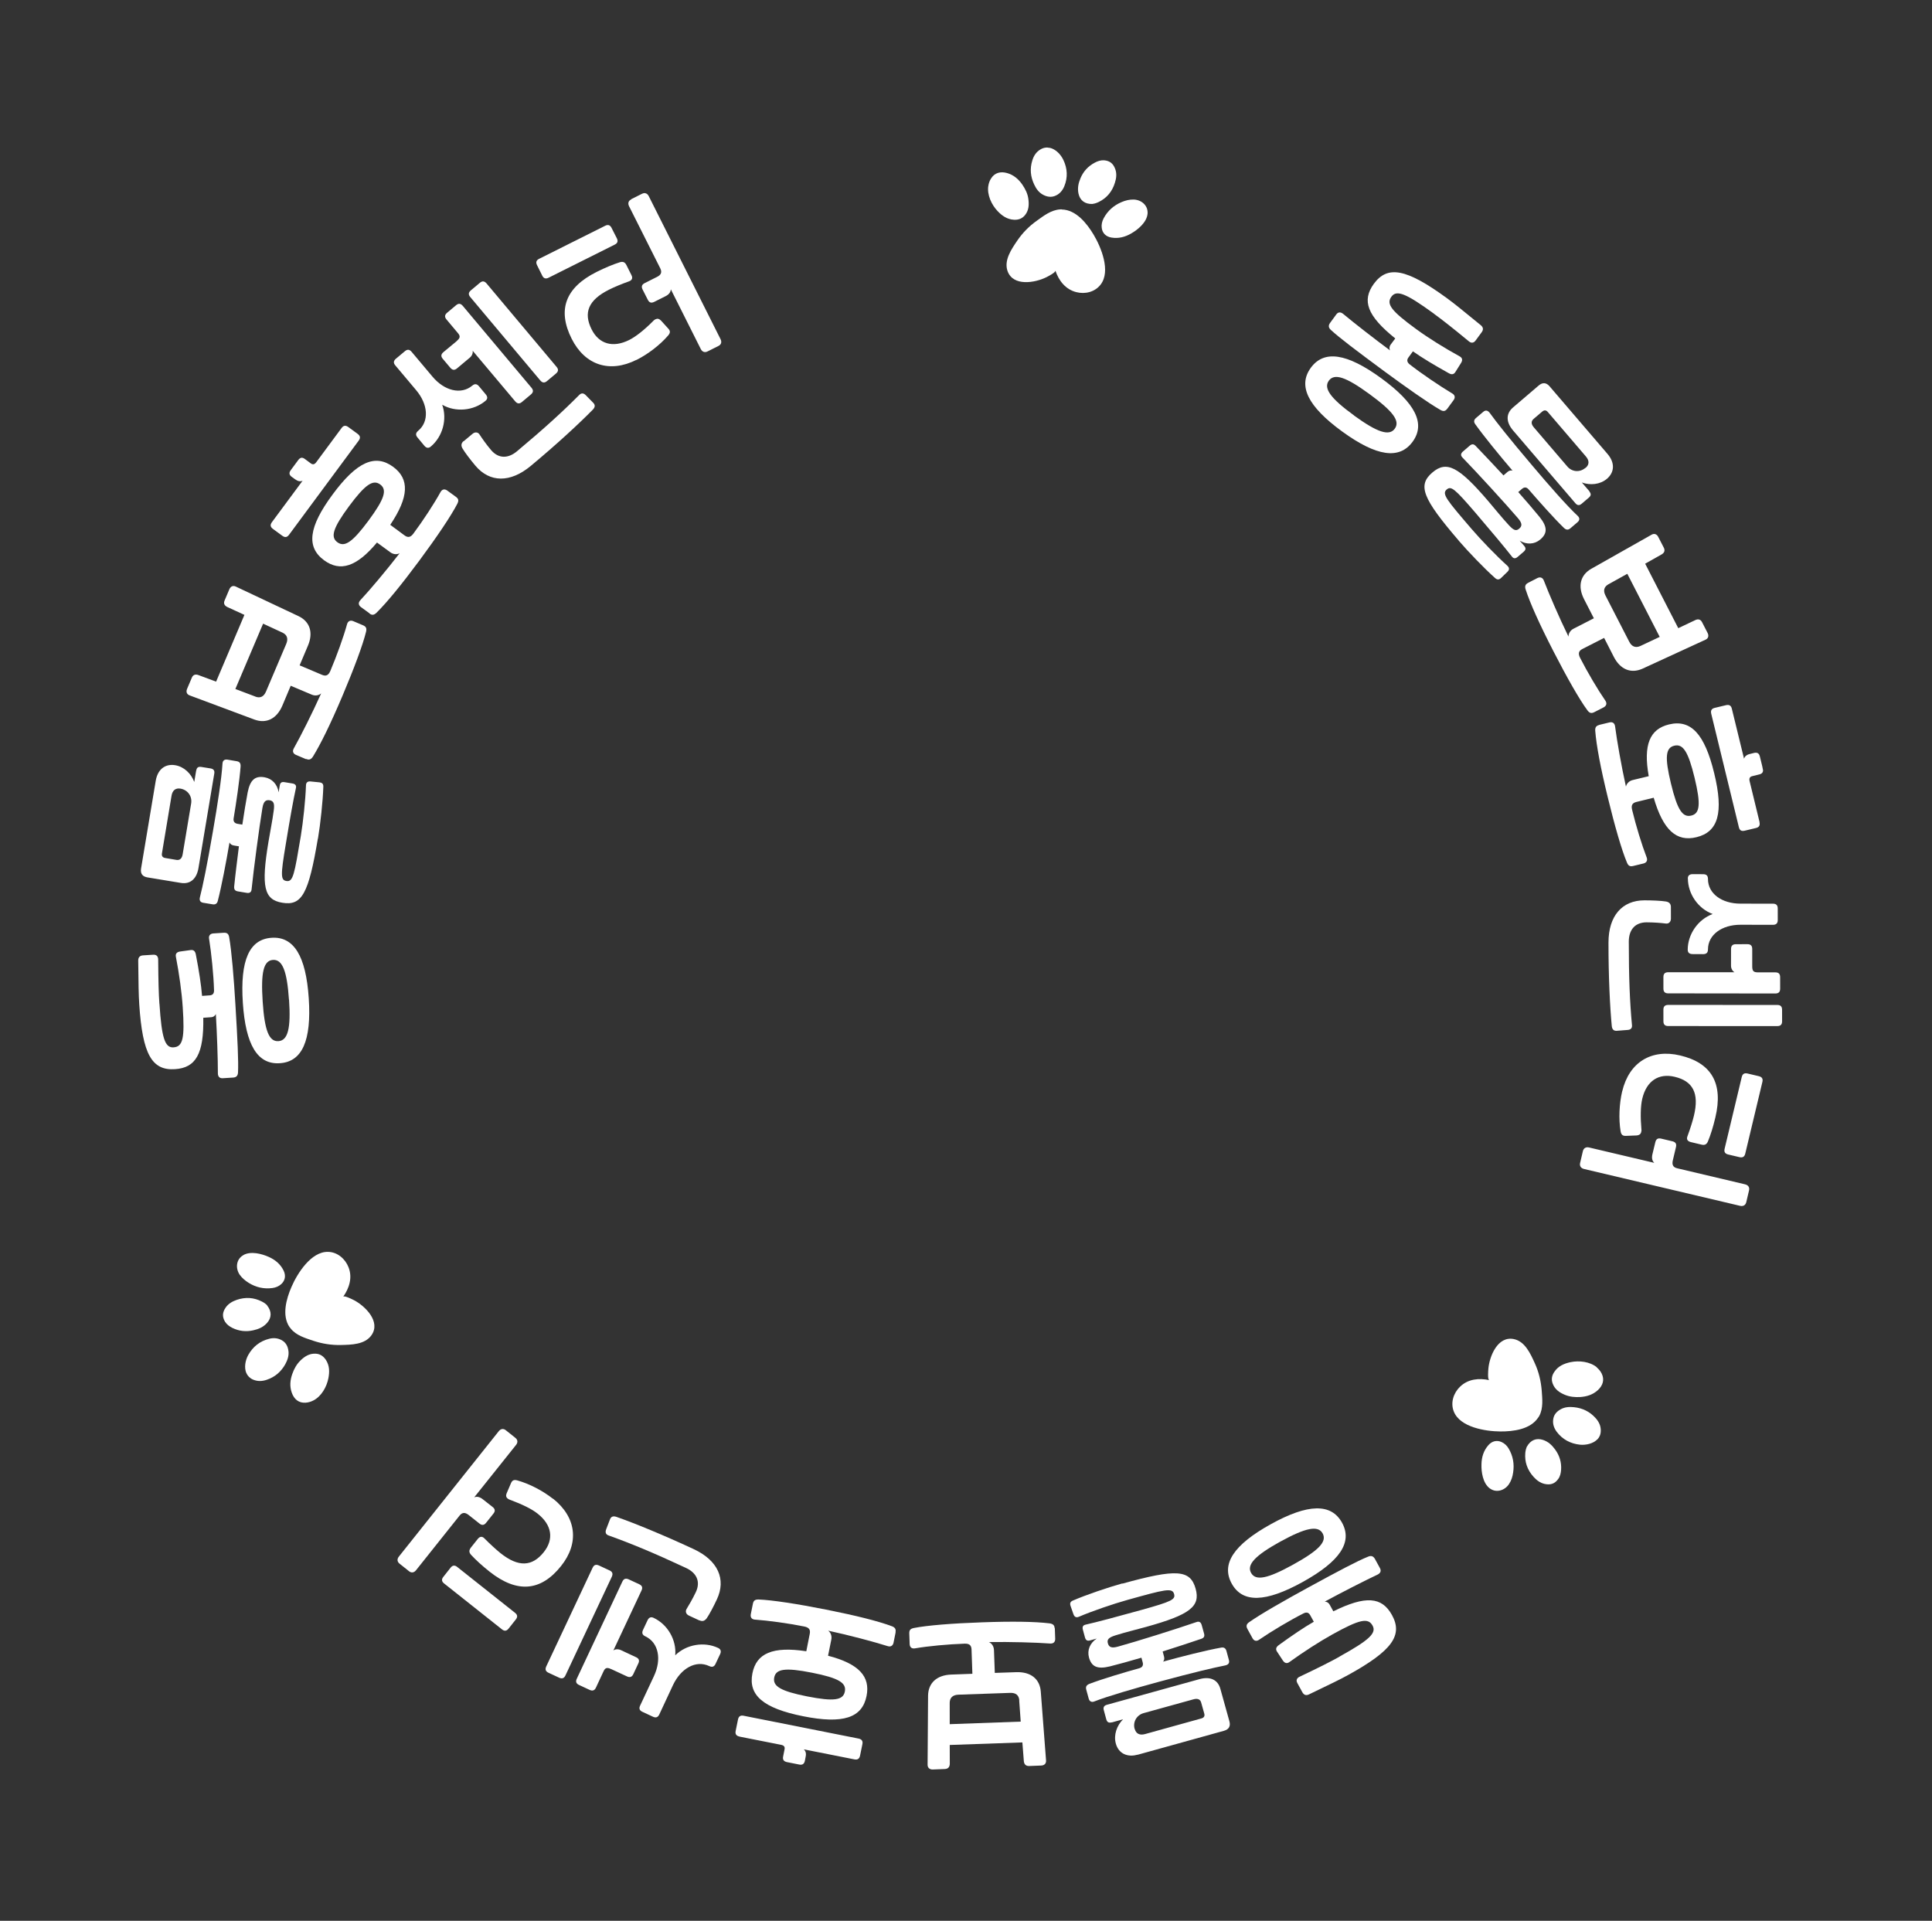 <svg width="175" height="174" viewBox="0 0 175 174" fill="none" xmlns="http://www.w3.org/2000/svg">
<rect x="0" y="0" width="175" height="174" fill="#333333" stroke="none"/>
<g clip-path="url(#clip0_148_191)">
<path d="M129.877 28.409C127.366 26.584 126.505 26.233 126.039 26.869C125.54 27.541 126.021 28.165 128.291 29.822C129.415 30.642 130.848 31.529 132.215 32.282C132.46 32.42 132.509 32.617 132.336 32.889L131.827 33.701C131.684 33.927 131.492 33.956 131.235 33.81C129.855 33.04 128.81 32.411 127.981 31.827L127.577 32.382C127.414 32.602 127.444 32.803 127.67 32.994C128.739 33.836 130.431 34.977 131.531 35.635C131.788 35.78 131.843 36.006 131.664 36.249L131.105 37.012C130.926 37.255 130.746 37.291 130.478 37.138C129.383 36.509 127.356 35.08 125.396 33.637C122.832 31.743 121.328 30.604 120.553 29.891C120.334 29.689 120.306 29.497 120.475 29.256L121.034 28.493C121.203 28.252 121.43 28.246 121.665 28.436C122.686 29.287 124.502 30.699 125.906 31.739C125.834 31.576 125.836 31.389 125.977 31.203L126.382 30.658C123.837 28.612 123.333 27.233 124.442 25.709C125.684 24.01 127.391 24.339 131.026 26.985C131.802 27.55 132.431 28.075 134.132 29.461C134.358 29.653 134.379 29.856 134.218 30.085L133.658 30.848C133.495 31.069 133.276 31.112 133.05 30.921C131.463 29.611 130.643 28.976 129.902 28.434L129.877 28.409ZM125.105 34.258C128.219 36.525 129.147 38.391 127.95 40.021C126.754 41.652 124.687 41.355 121.573 39.088C118.459 36.821 117.54 34.944 118.736 33.313C119.932 31.683 121.991 31.991 125.105 34.258ZM122.636 37.632C124.754 39.172 125.834 39.528 126.338 38.835C126.842 38.142 126.192 37.266 124.05 35.702C121.907 34.138 120.869 33.794 120.365 34.486C119.861 35.179 120.528 36.091 122.646 37.63L122.636 37.632Z" fill="white"/>
<path d="M143.96 44.519C144.141 44.73 144.126 44.9 143.914 45.081L143.264 45.635C143.061 45.804 142.882 45.8 142.701 45.59L137.062 39.005C136.404 38.239 136.389 37.472 137.056 36.905L139.361 34.934C139.715 34.626 140.054 34.637 140.363 34.999L145.602 41.113C146.284 41.903 146.259 42.767 145.56 43.37C144.934 43.9 144.04 43.98 143.284 43.708L143.979 44.515L143.96 44.519ZM143.622 42.387C143.968 42.091 143.974 41.725 143.64 41.338L140.207 37.329C140.051 37.144 139.88 37.129 139.694 37.284L138.908 37.954C138.672 38.16 138.686 38.423 138.931 38.709L141.964 42.255C142.392 42.761 143.105 42.816 143.611 42.379L143.622 42.387ZM132.137 48.978C128.835 45.131 128.383 43.958 129.752 42.796C131.028 41.712 132.115 42.254 134.799 45.387C135.408 46.103 136.041 46.894 136.658 47.559C137.09 48.035 137.327 48.136 137.605 47.893C137.902 47.646 137.879 47.384 137.48 46.922C136.332 45.583 133.813 42.832 132.467 41.444C132.281 41.254 132.313 41.07 132.525 40.89L133.124 40.375C133.327 40.206 133.485 40.204 133.673 40.403C134.445 41.196 135.304 42.129 136.184 43.067L136.538 42.76C136.68 42.633 136.85 42.589 137.007 42.636C135.873 41.315 134.405 39.517 133.636 38.438C133.476 38.233 133.495 38.032 133.698 37.863L134.349 37.309C134.56 37.128 134.756 37.168 134.929 37.39C135.571 38.277 136.71 39.717 138.768 42.145C140.338 44.011 141.975 45.864 142.899 46.724C143.104 46.91 143.108 47.127 142.887 47.309L142.254 47.85C142.043 48.03 141.872 48.015 141.666 47.829C140.746 46.938 139.353 45.363 138.465 44.337C138.272 44.109 138.064 44.111 137.853 44.292L137.524 44.575C138.252 45.396 138.925 46.188 139.448 46.823C140.183 47.732 140.172 48.316 139.521 48.87C138.989 49.322 138.284 49.355 137.654 48.978L138.067 49.458C138.236 49.661 138.207 49.814 138.013 49.981L137.473 50.445C137.262 50.625 137.091 50.61 136.943 50.413C136.278 49.559 135.173 48.242 133.635 46.438C131.74 44.233 131.438 44.008 131.041 44.344C130.577 44.742 131.029 45.273 133.325 47.951C134.163 48.927 135.561 50.374 136.538 51.253C136.732 51.432 136.73 51.62 136.547 51.794L135.984 52.341C135.786 52.538 135.617 52.533 135.425 52.364C134.463 51.511 133.001 49.989 132.139 48.987L132.137 48.978Z" fill="white"/>
<path d="M138.401 52.805L139.252 52.368C139.513 52.237 139.737 52.32 139.842 52.595C140.296 53.777 141.223 55.939 142.075 57.672C142.067 57.388 142.236 57.097 142.543 56.947L144.372 56.009L143.481 54.274C142.895 53.128 143.135 52.103 144.128 51.53L149.591 48.443C149.829 48.297 150.072 48.377 150.203 48.636L150.705 49.611C150.834 49.861 150.768 50.072 150.511 50.222L149.018 51.064L152.017 56.905L153.561 56.172C153.833 56.048 154.044 56.114 154.173 56.365L154.675 57.34C154.806 57.599 154.736 57.84 154.481 57.951L148.786 60.571C147.734 61.047 146.765 60.65 146.179 59.504L145.301 57.786L143.327 58.793C142.987 58.969 142.936 59.207 143.12 59.584C143.802 60.917 144.728 62.478 145.41 63.466C145.579 63.718 145.515 63.938 145.256 64.079L144.404 64.516C144.144 64.647 143.976 64.602 143.786 64.344C143.07 63.382 141.924 61.362 140.707 58.992C139.444 56.532 138.605 54.668 138.195 53.408C138.094 53.103 138.169 52.93 138.41 52.803L138.401 52.805ZM145.702 52.921C145.293 53.151 145.194 53.496 145.422 53.944L147.575 58.13C147.803 58.577 148.147 58.716 148.583 58.52L150.336 57.695L147.402 51.979L145.711 52.919L145.702 52.921Z" fill="white"/>
<path d="M159.373 74.48C159.441 74.772 159.337 74.941 159.053 75.008L158.034 75.251C157.741 75.32 157.574 75.225 157.506 74.933L155.002 64.652C154.934 64.36 155.038 64.191 155.322 64.124L156.341 63.881C156.634 63.812 156.803 63.917 156.869 64.199L157.975 68.733C158.032 68.524 158.209 68.37 158.502 68.302L158.878 68.207C159.171 68.138 159.34 68.242 159.407 68.525L159.676 69.625C159.745 69.917 159.64 70.086 159.357 70.153L158.716 70.311C158.499 70.364 158.419 70.508 158.48 70.762L159.384 74.488L159.373 74.48ZM144.843 65.67L145.777 65.444C146.069 65.375 146.254 65.506 146.294 65.804C146.455 67.054 146.859 69.37 147.277 71.259C147.34 70.98 147.568 70.737 147.899 70.661L149.342 70.313C148.832 67.466 149.437 66.043 151.182 65.624C153.144 65.152 154.405 66.459 155.271 70.044C156.146 73.627 155.635 75.367 153.663 75.841C151.862 76.28 150.649 75.211 149.792 72.265L148.218 72.649C147.842 72.745 147.737 72.963 147.838 73.367C148.189 74.826 148.723 76.553 149.154 77.671C149.259 77.946 149.143 78.156 148.859 78.223L147.926 78.449C147.633 78.518 147.487 78.429 147.369 78.137C146.901 77.037 146.257 74.808 145.63 72.221C144.973 69.531 144.601 67.524 144.497 66.213C144.472 65.892 144.581 65.742 144.854 65.677L144.843 65.67ZM151.354 70.976C151.933 73.375 152.408 74.07 153.192 73.883C153.975 73.697 154.076 72.868 153.495 70.458C152.915 68.059 152.44 67.365 151.657 67.551C150.874 67.738 150.774 68.576 151.354 70.976Z" fill="white"/>
<path d="M152.88 79.59C152.884 79.312 153.038 79.193 153.314 79.187L154.274 79.192C154.571 79.192 154.708 79.332 154.708 79.628C154.705 80.951 155.966 81.862 157.656 81.859L160.594 81.863C160.89 81.863 161.027 82.003 161.027 82.299L161.029 83.344C161.029 83.64 160.888 83.777 160.591 83.777L157.663 83.772C155.971 83.765 154.71 84.678 154.708 86.001C154.708 86.297 154.567 86.433 154.27 86.434L153.31 86.429C153.033 86.425 152.871 86.309 152.873 86.023C152.881 84.63 153.8 83.292 155.135 82.798C153.811 82.313 152.89 80.969 152.888 79.578L152.88 79.59ZM158.717 87.556C158.719 87.96 158.841 88.074 159.189 88.083L160.811 88.084C161.107 88.084 161.244 88.224 161.244 88.52L161.246 89.565C161.246 89.861 161.105 89.998 160.808 89.998L151.106 89.987C150.809 89.987 150.672 89.847 150.672 89.551L150.671 88.506C150.671 88.21 150.812 88.073 151.108 88.073L157.111 88.075C156.921 87.965 156.793 87.724 156.795 87.487L156.797 85.967C156.798 85.671 156.938 85.534 157.235 85.534L158.283 85.532C158.579 85.531 158.716 85.672 158.716 85.968L158.717 87.556ZM151.105 92.947C150.808 92.947 150.672 92.807 150.672 92.511L150.67 91.466C150.67 91.169 150.811 91.033 151.107 91.033L160.987 91.037C161.283 91.037 161.42 91.178 161.42 91.474L161.422 92.519C161.422 92.815 161.281 92.951 160.984 92.952L151.105 92.947ZM151.349 82.165L151.351 83.21C151.351 83.506 151.162 83.702 150.877 83.66C150.461 83.606 149.828 83.555 149.145 83.553C148.098 83.556 147.54 84.23 147.536 85.296C147.535 88.552 147.63 90.802 147.823 92.854C147.859 93.133 147.713 93.291 147.399 93.304L146.435 93.379C146.171 93.392 146.034 93.252 145.996 92.964C145.829 91.241 145.693 88.437 145.696 85.388C145.696 82.971 146.927 81.561 148.954 81.559C149.686 81.561 150.454 81.594 150.893 81.664C151.19 81.714 151.349 81.869 151.349 82.165Z" fill="white"/>
<path d="M158.295 97.248L159.312 97.489C159.603 97.559 159.706 97.726 159.635 98.016L158.086 104.502C158.015 104.792 157.848 104.894 157.557 104.824L156.54 104.584C156.249 104.514 156.147 104.347 156.217 104.057L157.766 97.571C157.837 97.281 158.004 97.178 158.295 97.248ZM158.427 107.837L158.176 108.903C158.111 109.172 157.9 109.303 157.609 109.233L143.483 105.896C143.192 105.826 143.061 105.616 143.126 105.346L143.377 104.28C143.442 104.01 143.653 103.879 143.944 103.949L149.849 105.342C149.657 105.173 149.594 104.909 149.674 104.568L149.939 103.469C150.009 103.179 150.177 103.076 150.468 103.146L151.485 103.387C151.776 103.457 151.878 103.623 151.808 103.914L151.524 105.115C151.427 105.519 151.553 105.75 151.925 105.834L158.07 107.287C158.361 107.357 158.492 107.567 158.427 107.837ZM146.94 98.861C147.568 96.22 149.587 94.996 152.182 95.611C155.036 96.283 156.112 98.149 155.375 101.236C155.172 102.096 154.949 102.811 154.702 103.403C154.58 103.684 154.397 103.76 154.116 103.688L153.15 103.458C152.848 103.38 152.743 103.204 152.848 102.936C153.105 102.243 153.322 101.549 153.44 101.052C153.923 99.021 153.34 97.935 151.69 97.545C150.247 97.203 149.142 97.907 148.755 99.533C148.601 100.196 148.58 101.176 148.68 102.32C148.699 102.415 148.673 102.48 148.658 102.552C148.616 102.738 148.486 102.833 148.264 102.858L147.283 102.896C146.969 102.91 146.846 102.786 146.792 102.471C146.608 101.354 146.671 99.99 146.938 98.852L146.94 98.861Z" fill="white"/>
<path d="M121.301 150.083C124.016 148.582 124.709 147.94 124.325 147.258C123.922 146.529 123.154 146.693 120.697 148.053C119.478 148.731 118.069 149.645 116.798 150.56C116.574 150.723 116.367 150.676 116.196 150.414L115.669 149.612C115.527 149.394 115.588 149.204 115.829 149.028C117.107 148.101 118.126 147.413 119.005 146.912L118.678 146.317C118.541 146.078 118.351 146.017 118.081 146.15C116.868 146.758 115.111 147.81 114.059 148.534C113.818 148.71 113.589 148.657 113.449 148.399L112.996 147.572C112.856 147.315 112.888 147.13 113.149 146.95C114.179 146.221 116.336 144.99 118.475 143.822C121.274 142.295 122.946 141.408 123.925 141.014C124.199 140.9 124.389 140.961 124.539 141.217L124.991 142.044C125.132 142.302 125.045 142.507 124.784 142.638C123.582 143.204 121.529 144.256 119.994 145.086C120.173 145.09 120.338 145.175 120.446 145.371L120.773 145.966C123.707 144.52 125.168 144.652 126.08 146.295C127.102 148.142 126.087 149.539 122.143 151.719C121.306 152.183 120.555 152.53 118.572 153.49C118.302 153.623 118.108 153.543 117.971 153.304L117.519 152.477C117.382 152.239 117.446 152.018 117.709 151.897C119.569 151.011 120.493 150.54 121.303 150.092L121.301 150.083ZM118.006 143.304C114.632 145.173 112.546 145.226 111.57 143.458C110.593 141.691 111.736 139.943 115.109 138.074C118.483 136.205 120.582 136.169 121.559 137.937C122.535 139.704 121.379 141.435 118.006 143.304ZM115.978 139.646C113.69 140.913 112.907 141.741 113.323 142.486C113.739 143.231 114.813 143.016 117.137 141.732C119.461 140.448 120.212 139.656 119.805 138.909C119.389 138.164 118.277 138.387 115.987 139.644L115.978 139.646Z" fill="white"/>
<path d="M101.671 143.457C106.562 142.103 107.815 142.188 108.299 143.916C108.749 145.523 107.793 146.276 103.811 147.379C102.902 147.63 101.921 147.866 101.056 148.138C100.442 148.33 100.25 148.507 100.35 148.862C100.453 149.226 100.69 149.326 101.28 149.159C102.976 148.691 106.539 147.573 108.38 146.938C108.629 146.849 108.779 146.957 108.852 147.219L109.062 147.975C109.133 148.228 109.062 148.37 108.804 148.461C107.758 148.819 106.55 149.208 105.314 149.604L105.434 150.053C105.482 150.241 105.465 150.402 105.35 150.524C107.027 150.06 109.286 149.489 110.595 149.257C110.851 149.206 111.019 149.3 111.089 149.553L111.313 150.376C111.387 150.647 111.269 150.799 110.995 150.864C109.912 151.081 108.126 151.497 105.05 152.33C102.696 152.969 100.313 153.663 99.14 154.125C98.885 154.235 98.687 154.137 98.615 153.875L98.395 153.071C98.321 152.8 98.41 152.653 98.665 152.543C99.859 152.087 101.884 151.484 103.196 151.123C103.477 151.047 103.578 150.859 103.504 150.588L103.39 150.167C102.335 150.477 101.323 150.758 100.532 150.956C99.391 151.234 98.876 150.982 98.642 150.16C98.458 149.487 98.725 148.842 99.345 148.432L98.736 148.603C98.483 148.673 98.346 148.582 98.276 148.33L98.088 147.637C98.014 147.366 98.103 147.22 98.341 147.172C99.4 146.931 101.062 146.49 103.348 145.854C106.158 145.075 106.487 144.89 106.348 144.395C106.181 143.807 105.516 143.99 102.097 144.941C100.851 145.289 98.954 145.935 97.733 146.456C97.487 146.564 97.322 146.479 97.233 146.23L96.976 145.492C96.883 145.225 96.954 145.083 97.201 144.984C98.383 144.471 100.384 143.794 101.658 143.44L101.671 143.457ZM100.696 156.023C100.425 156.097 100.278 156.008 100.206 155.747L99.982 154.923C99.912 154.671 99.997 154.506 100.26 154.434L108.636 152.115C109.609 151.842 110.314 152.154 110.542 152.996L111.354 155.912C111.483 156.359 111.325 156.657 110.876 156.787L103.101 158.945C102.089 159.227 101.319 158.838 101.072 157.951C100.856 157.165 101.16 156.315 101.729 155.747L100.708 156.031L100.696 156.023ZM102.784 156.621C102.902 157.061 103.24 157.221 103.727 157.084L108.823 155.669C109.057 155.602 109.146 155.456 109.08 155.223L108.802 154.233C108.723 153.933 108.475 153.834 108.101 153.939L103.594 155.187C102.957 155.363 102.598 155.988 102.774 156.623L102.784 156.621Z" fill="white"/>
<path d="M95.546 147.487L95.58 148.447C95.589 148.741 95.424 148.902 95.124 148.884C93.859 148.791 91.501 148.721 89.57 148.753C89.84 148.866 90.022 149.135 90.034 149.488L90.109 151.545L92.064 151.479C93.351 151.438 94.182 152.081 94.273 153.227L94.75 159.464C94.777 159.745 94.606 159.927 94.311 159.937L93.212 159.98C92.936 159.985 92.769 159.841 92.739 159.542L92.606 157.842L86.027 158.074L86.032 159.779C86.023 160.077 85.876 160.235 85.593 160.252L84.494 160.295C84.199 160.304 84.017 160.134 84.021 159.857L84.064 153.604C84.082 152.456 84.859 151.748 86.145 151.697L88.078 151.626L88.001 149.412C87.984 149.031 87.786 148.883 87.374 148.896C85.872 148.95 84.065 149.115 82.881 149.322C82.584 149.372 82.405 149.22 82.396 148.926L82.362 147.966C82.353 147.672 82.465 147.541 82.778 147.478C83.957 147.242 86.273 147.055 88.945 146.964C91.713 146.863 93.757 146.898 95.075 147.058C95.39 147.104 95.516 147.236 95.531 147.51L95.546 147.487ZM92.329 154.04C92.295 153.573 92.021 153.342 91.519 153.354L86.806 153.518C86.296 153.541 86.03 153.792 86.024 154.257L86.026 156.19L92.456 155.958L92.318 154.032L92.329 154.04Z" fill="white"/>
<path d="M81.126 147.867L80.938 148.802C80.877 149.091 80.673 149.21 80.397 149.117C79.194 148.737 76.916 148.128 75.015 147.719C75.247 147.89 75.369 148.201 75.298 148.54L75.005 149.99C77.811 150.72 78.843 151.875 78.493 153.632C78.099 155.615 76.376 156.197 72.751 155.472C69.125 154.748 67.76 153.562 68.154 151.579C68.514 149.77 69.995 149.119 73.035 149.585L73.35 147.993C73.422 147.614 73.266 147.428 72.853 147.343C71.38 147.046 69.581 146.804 68.387 146.718C68.087 146.699 67.95 146.509 68.009 146.212L68.198 145.276C68.258 144.988 68.397 144.891 68.715 144.896C69.92 144.941 72.215 145.291 74.831 145.812C77.55 146.353 79.539 146.853 80.778 147.315C81.077 147.423 81.17 147.592 81.115 147.859L81.126 147.867ZM66.978 157.309C66.689 157.248 66.576 157.083 66.638 156.795L66.847 155.767C66.908 155.478 67.073 155.366 67.362 155.427L77.773 157.495C78.062 157.556 78.175 157.721 78.114 158.009L77.904 159.038C77.843 159.326 77.678 159.438 77.389 159.378L72.807 158.47C72.974 158.614 73.039 158.838 72.978 159.126L72.906 159.506C72.845 159.794 72.679 159.906 72.39 159.846L71.278 159.625C70.989 159.564 70.877 159.399 70.938 159.111L71.065 158.464C71.109 158.238 71.016 158.118 70.757 158.062L66.989 157.317L66.978 157.309ZM73.543 151.526C71.113 151.045 70.28 151.183 70.129 151.962C69.979 152.742 70.683 153.193 73.112 153.674C75.542 154.154 76.375 154.017 76.525 153.237C76.683 152.446 75.972 152.006 73.543 151.526Z" fill="white"/>
<path d="M63.36 146.798L62.411 146.357C62.14 146.234 62.048 145.976 62.199 145.738C62.423 145.378 62.739 144.831 63.032 144.22C63.475 143.273 63.099 142.48 62.129 142.033C59.173 140.652 57.093 139.796 55.145 139.101C54.88 139.016 54.793 138.826 54.911 138.526L55.255 137.629C55.354 137.382 55.538 137.316 55.824 137.406C57.461 137.976 60.067 139.043 62.837 140.333C65.029 141.354 65.795 143.055 64.935 144.885C64.623 145.549 64.265 146.232 64.02 146.587C63.841 146.83 63.64 146.91 63.368 146.787L63.36 146.798ZM65.044 149.282C65.295 149.4 65.344 149.597 65.227 149.848L64.817 150.719C64.694 150.99 64.509 151.057 64.236 150.924C63.036 150.365 61.684 151.119 60.961 152.645L59.723 155.3C59.599 155.571 59.415 155.638 59.143 155.515L58.194 155.073C57.922 154.95 57.856 154.766 57.989 154.493L59.229 151.847C59.95 150.312 59.658 148.802 58.456 148.234C58.184 148.111 58.118 147.927 58.242 147.655L58.651 146.784C58.769 146.534 58.947 146.439 59.198 146.556C60.462 147.142 61.287 148.545 61.163 149.951C62.171 148.96 63.778 148.688 65.044 149.282ZM55.341 151.196C54.98 151.021 54.815 151.084 54.67 151.399L53.985 152.868C53.861 153.139 53.677 153.206 53.405 153.083L52.456 152.641C52.185 152.518 52.118 152.334 52.251 152.061L56.368 143.285C56.492 143.014 56.676 142.948 56.948 143.071L57.897 143.512C58.168 143.635 58.235 143.819 58.102 144.093L55.558 149.514C55.73 149.382 56.005 149.376 56.233 149.478L57.608 150.12C57.88 150.243 57.946 150.427 57.813 150.701L57.37 151.648C57.246 151.919 57.062 151.986 56.79 151.862L55.351 151.194L55.341 151.196ZM53.674 142.029C53.798 141.758 53.982 141.691 54.254 141.815L55.203 142.256C55.474 142.379 55.541 142.563 55.417 142.835L51.223 151.764C51.099 152.035 50.915 152.102 50.643 151.978L49.694 151.537C49.422 151.414 49.356 151.23 49.479 150.959L53.674 142.029Z" fill="white"/>
<path d="M50.095 135.761C52.224 137.456 52.484 139.791 50.814 141.872C48.989 144.161 46.84 144.344 44.35 142.377C43.656 141.825 43.099 141.315 42.669 140.849C42.466 140.623 42.475 140.424 42.656 140.19L43.272 139.416C43.47 139.169 43.675 139.158 43.873 139.355C44.394 139.882 44.938 140.375 45.327 140.691C46.962 141.992 48.204 141.921 49.256 140.605C50.18 139.444 50.011 138.156 48.696 137.117C48.165 136.69 47.279 136.266 46.19 135.862C46.095 135.832 46.047 135.792 45.99 135.754C45.838 135.637 45.806 135.476 45.893 135.271L46.278 134.375C46.398 134.085 46.563 134.022 46.867 134.109C47.957 134.414 49.171 135.048 50.088 135.773L50.095 135.761ZM37.054 142.338L36.195 141.652C35.973 141.479 35.944 141.238 36.134 141.003L45.174 129.654C45.355 129.42 45.606 129.39 45.819 129.564L46.678 130.25C46.9 130.423 46.929 130.664 46.739 130.899L42.952 135.643C43.188 135.536 43.458 135.601 43.728 135.813L44.619 136.512C44.853 136.692 44.874 136.895 44.691 137.119L44.035 137.941C43.855 138.175 43.651 138.196 43.427 138.014L42.452 137.242C42.123 136.983 41.868 136.994 41.623 137.3L37.687 142.241C37.507 142.474 37.256 142.505 37.043 142.33L37.054 142.338ZM46.72 146.706L46.073 147.526C45.892 147.76 45.689 147.781 45.465 147.599L40.233 143.448C39.999 143.268 39.978 143.065 40.161 142.841L40.808 142.021C40.988 141.787 41.192 141.766 41.416 141.948L46.648 146.099C46.881 146.279 46.902 146.482 46.72 146.706Z" fill="white"/>
<path d="M21.997 90.839C21.741 86.994 22.576 85.09 24.596 84.952C26.615 84.814 27.713 86.597 27.967 90.433C28.223 94.278 27.369 96.186 25.348 96.314C23.328 96.452 22.251 94.675 21.995 90.829L21.997 90.839ZM26.174 90.565C25.998 87.956 25.58 86.906 24.73 86.957C23.871 87.011 23.619 88.078 23.792 90.716C23.964 93.355 24.367 94.379 25.224 94.316C26.082 94.253 26.356 93.153 26.182 90.553L26.174 90.565ZM14.445 90.95C14.649 94.046 14.936 94.936 15.725 94.877C16.564 94.817 16.739 94.062 16.553 91.258C16.462 89.866 16.229 88.206 15.933 86.677C15.877 86.402 16.012 86.237 16.321 86.195L17.273 86.063C17.534 86.031 17.678 86.16 17.737 86.454C18.037 88.001 18.221 89.218 18.303 90.217L18.985 90.169C19.269 90.152 19.396 89.998 19.387 89.704C19.351 88.34 19.144 86.32 18.941 85.058C18.882 84.764 19.032 84.576 19.325 84.557L20.262 84.498C20.555 84.479 20.706 84.587 20.759 84.902C20.977 86.14 21.184 88.605 21.326 91.043C21.519 94.23 21.608 96.106 21.56 97.151C21.541 97.451 21.412 97.595 21.119 97.615L20.181 97.674C19.889 97.693 19.736 97.526 19.736 97.23C19.737 95.898 19.654 93.607 19.552 91.861C19.475 92.025 19.321 92.144 19.095 92.15L18.413 92.198C18.473 95.461 17.738 96.733 15.854 96.853C13.747 96.999 12.909 95.48 12.614 90.991C12.551 90.037 12.546 89.219 12.52 87.015C12.52 86.719 12.668 86.571 12.94 86.546L13.877 86.487C14.161 86.469 14.318 86.615 14.328 86.909C14.344 88.968 14.373 89.998 14.437 90.912L14.445 90.95Z" fill="white"/>
<path d="M28.79 75.975C27.952 80.976 27.342 82.075 25.572 81.778C23.916 81.508 23.64 80.33 24.318 76.258C24.469 75.331 24.676 74.342 24.792 73.441C24.882 72.801 24.794 72.562 24.435 72.496C24.057 72.434 23.865 72.611 23.767 73.212C23.482 74.946 22.987 78.646 22.788 80.57C22.762 80.832 22.604 80.932 22.326 80.879L21.549 80.749C21.292 80.702 21.189 80.584 21.212 80.303C21.319 79.207 21.483 77.951 21.641 76.666L21.181 76.591C20.987 76.561 20.848 76.46 20.789 76.314C20.5 78.029 20.066 80.306 19.731 81.597C19.674 81.855 19.508 81.967 19.252 81.919L18.413 81.781C18.137 81.738 18.042 81.56 18.107 81.29C18.377 80.22 18.75 78.429 19.289 75.292C19.708 72.89 20.08 70.448 20.152 69.181C20.166 68.902 20.327 68.771 20.603 68.814L21.432 68.954C21.707 68.998 21.804 69.136 21.793 69.425C21.701 70.696 21.387 72.781 21.163 74.128C21.113 74.424 21.254 74.583 21.52 74.629L21.95 74.701C22.108 73.613 22.287 72.581 22.433 71.782C22.66 70.642 23.108 70.266 23.958 70.412C24.645 70.531 25.124 71.046 25.239 71.773L25.342 71.151C25.38 70.896 25.521 70.809 25.778 70.856L26.483 70.972C26.759 71.015 26.858 71.163 26.804 71.391C26.57 72.444 26.268 74.142 25.885 76.478C25.401 79.346 25.428 79.726 25.949 79.809C26.551 79.905 26.662 79.222 27.248 75.731C27.458 74.456 27.671 72.46 27.715 71.149C27.721 70.882 27.866 70.764 28.128 70.79L28.915 70.869C29.198 70.901 29.301 71.019 29.286 71.288C29.245 72.569 29.023 74.665 28.8 75.973L28.79 75.975ZM17.775 69.805C17.819 69.53 17.958 69.433 18.234 69.476L19.082 69.612C19.338 69.66 19.454 69.794 19.41 70.069L17.979 78.623C17.813 79.623 17.231 80.124 16.372 79.98L13.375 79.485C12.905 79.412 12.704 79.146 12.778 78.677L14.105 70.737C14.275 69.707 14.948 69.167 15.868 69.319C16.676 69.453 17.317 70.084 17.596 70.837L17.771 69.786L17.775 69.805ZM16.353 71.441C15.902 71.364 15.613 71.599 15.535 72.098L14.669 77.303C14.629 77.547 14.726 77.686 14.971 77.726L15.984 77.897C16.29 77.945 16.482 77.768 16.545 77.391L17.314 72.787C17.421 72.135 17.009 71.556 16.353 71.441Z" fill="white"/>
<path d="M27.702 68.763L26.817 68.388C26.547 68.274 26.463 68.054 26.617 67.787C27.237 66.686 28.299 64.579 29.092 62.812C28.873 63.004 28.548 63.059 28.234 62.925L26.333 62.122L25.576 63.921C25.072 65.107 24.129 65.582 23.051 65.186L17.184 62.997C16.918 62.902 16.832 62.673 16.946 62.403L17.376 61.39C17.483 61.132 17.694 61.05 17.971 61.152L19.574 61.749L22.14 55.701L20.583 54.986C20.319 54.852 20.23 54.653 20.346 54.393L20.776 53.379C20.89 53.11 21.118 53.015 21.371 53.142L27.038 55.815C28.076 56.308 28.395 57.309 27.891 58.495L27.14 60.273L29.182 61.137C29.537 61.283 29.752 61.171 29.921 60.782C30.505 59.402 31.122 57.691 31.436 56.543C31.518 56.26 31.734 56.157 32.004 56.271L32.89 56.646C33.16 56.76 33.233 56.923 33.156 57.234C32.875 58.395 32.064 60.57 31.024 63.027C29.943 65.582 29.043 67.409 28.349 68.535C28.176 68.806 27.999 68.861 27.74 68.755L27.702 68.763ZM23.118 63.101C23.557 63.27 23.884 63.125 24.088 62.66L25.929 58.326C26.123 57.863 26.013 57.51 25.587 57.309L23.832 56.496L21.319 62.415L23.127 63.099L23.118 63.101Z" fill="white"/>
<path d="M33.474 55.563L32.699 54.999C32.456 54.82 32.438 54.587 32.642 54.369C33.505 53.446 35.023 51.643 36.2 50.115C35.951 50.253 35.62 50.231 35.341 50.02L34.147 49.145C32.289 51.371 30.806 51.816 29.357 50.755C27.734 49.561 27.936 47.754 30.131 44.79C32.324 41.815 33.989 41.097 35.613 42.291C37.097 43.385 37.055 45.001 35.349 47.543L36.65 48.506C36.961 48.729 37.197 48.672 37.446 48.336C38.342 47.131 39.333 45.611 39.906 44.569C40.052 44.312 40.28 44.267 40.523 44.445L41.299 45.01C41.542 45.188 41.565 45.351 41.424 45.636C40.877 46.702 39.581 48.629 37.993 50.772C36.342 52.996 35.047 54.578 34.106 55.506C33.874 55.73 33.689 55.747 33.467 55.575L33.474 55.563ZM33.383 47.157C34.853 45.166 35.078 44.361 34.439 43.887C33.791 43.415 33.091 43.871 31.619 45.853C30.149 47.844 29.915 48.651 30.563 49.123C31.211 49.594 31.911 49.139 33.383 47.157ZM30.934 38.779C31.113 38.536 31.305 38.507 31.549 38.685L32.395 39.305C32.638 39.483 32.666 39.675 32.488 39.918L26.184 48.441C26.006 48.683 25.814 48.712 25.57 48.534L24.724 47.914C24.481 47.736 24.453 47.544 24.631 47.301L27.41 43.549C27.21 43.638 26.986 43.604 26.743 43.426L26.431 43.202C26.188 43.024 26.159 42.832 26.338 42.589L27.015 41.675C27.194 41.432 27.386 41.403 27.62 41.583L28.154 41.979C28.338 42.11 28.491 42.08 28.646 41.871L30.927 38.79L30.934 38.779Z" fill="white"/>
<path d="M41.992 39.977L42.797 39.303C43.025 39.109 43.297 39.133 43.443 39.37C43.671 39.719 44.032 40.239 44.473 40.762C45.148 41.564 46.027 41.556 46.839 40.871C49.337 38.782 51 37.256 52.456 35.79C52.652 35.583 52.861 35.591 53.074 35.814L53.745 36.499C53.922 36.69 53.911 36.88 53.707 37.098C52.492 38.338 50.432 40.25 48.084 42.2C46.22 43.757 44.355 43.726 43.056 42.18C42.589 41.623 42.12 41.007 41.895 40.627C41.745 40.371 41.77 40.149 41.989 39.958L41.992 39.977ZM50.411 33.23C50.605 33.458 50.584 33.649 50.356 33.843L49.551 34.517C49.323 34.711 49.131 34.69 48.937 34.462L42.6 26.912C42.406 26.685 42.427 26.493 42.655 26.299L43.46 25.625C43.688 25.431 43.88 25.452 44.074 25.68L50.411 33.23ZM41.386 30.874C41.69 30.616 41.706 30.445 41.485 30.184L40.445 28.942C40.252 28.714 40.273 28.523 40.501 28.329L41.305 27.655C41.533 27.461 41.725 27.482 41.919 27.709L48.141 35.125C48.334 35.353 48.313 35.544 48.085 35.738L47.281 36.412C47.053 36.606 46.861 36.585 46.667 36.357L42.812 31.773C42.856 31.991 42.747 32.239 42.561 32.395L41.401 33.367C41.172 33.561 40.98 33.54 40.787 33.312L40.112 32.511C39.918 32.283 39.939 32.091 40.167 31.898L41.388 30.884L41.386 30.874ZM39.022 40.453C38.811 40.633 38.615 40.593 38.433 40.374L37.821 39.638C37.627 39.41 37.648 39.219 37.876 39.025C38.894 38.18 38.782 36.634 37.693 35.343L35.811 33.105C35.617 32.878 35.638 32.686 35.866 32.492L36.671 31.818C36.899 31.625 37.091 31.645 37.285 31.873L39.166 34.11C40.246 35.404 41.756 35.782 42.773 34.937C43.001 34.743 43.193 34.764 43.387 34.992L43.999 35.727C44.18 35.938 44.182 36.145 43.969 36.316C42.902 37.21 41.272 37.368 40.054 36.665C40.527 37.991 40.089 39.559 39.022 40.453Z" fill="white"/>
<path d="M57.17 18.047L58.15 17.555C58.401 17.426 58.635 17.507 58.768 17.776L65.265 30.721C65.398 30.99 65.326 31.221 65.073 31.341L64.094 31.833C63.843 31.962 63.609 31.881 63.478 31.621L60.762 26.206C60.754 26.464 60.591 26.684 60.275 26.837L59.26 27.346C58.99 27.479 58.809 27.416 58.678 27.156L58.205 26.225C58.074 25.965 58.134 25.776 58.404 25.642L59.509 25.086C59.888 24.902 59.977 24.657 59.81 24.315L56.982 18.686C56.849 18.417 56.921 18.186 57.174 18.066L57.17 18.047ZM57.642 32.602C55.206 33.82 52.98 33.072 51.781 30.688C50.466 28.07 51.208 26.048 54.049 24.63C54.849 24.233 55.543 23.946 56.148 23.756C56.437 23.669 56.612 23.752 56.745 24.021L57.19 24.909C57.334 25.186 57.254 25.38 56.988 25.482C56.296 25.729 55.611 26.014 55.163 26.242C53.293 27.179 52.831 28.327 53.587 29.833C54.249 31.16 55.502 31.541 56.994 30.798C57.605 30.488 58.373 29.881 59.187 29.057C59.252 28.985 59.314 28.953 59.377 28.92C59.548 28.837 59.704 28.874 59.864 29.03L60.523 29.756C60.736 29.98 60.723 30.16 60.514 30.399C59.776 31.257 58.686 32.087 57.644 32.611L57.642 32.602ZM49.111 24.958L48.647 24.025C48.514 23.756 48.577 23.575 48.837 23.444L54.814 20.452C55.075 20.321 55.265 20.382 55.398 20.651L55.871 21.582C56.004 21.852 55.941 22.032 55.671 22.165L49.694 25.157C49.434 25.288 49.244 25.227 49.113 24.968L49.111 24.958Z" fill="white"/>
<path d="M144.629 123.868C144.808 124.02 144.962 124.196 145.076 124.42C145.357 124.985 145.186 125.512 144.735 125.928C144.284 126.344 143.735 126.513 143.13 126.555C142.66 126.58 142.187 126.537 141.756 126.357C141.271 126.158 140.837 125.87 140.642 125.337C140.493 124.943 140.57 124.582 140.809 124.248C141.153 123.745 141.673 123.523 142.251 123.397C143.028 123.231 144.009 123.341 144.648 123.864L144.629 123.868Z" fill="white"/>
<path d="M144.688 130.386C144.312 130.777 143.659 130.927 143.104 130.871C142.245 130.776 141.526 130.397 141 129.694C140.768 129.375 140.637 129.017 140.684 128.613C140.734 128.169 140.983 127.882 141.356 127.669C141.738 127.455 142.149 127.432 142.573 127.475C143.35 127.556 144.008 127.878 144.531 128.464C144.824 128.79 145.008 129.168 144.998 129.613C144.994 129.94 144.878 130.2 144.69 130.395L144.688 130.386Z" fill="white"/>
<path d="M134.926 134.818C134.317 134.348 134.165 133.342 134.192 132.636C134.204 132.003 134.383 131.414 134.809 130.925C135.138 130.543 135.581 130.435 136.016 130.634C136.288 130.757 136.509 130.969 136.661 131.235C137.052 131.906 137.175 132.621 137.061 133.384C137.008 133.76 136.901 134.116 136.688 134.435C136.317 135.003 135.568 135.261 134.983 134.856C134.96 134.84 134.948 134.833 134.926 134.818Z" fill="white"/>
<path d="M138.305 131.052C138.646 130.431 139.182 130.245 139.775 130.442C140.252 130.603 140.583 130.921 140.87 131.318C141.265 131.86 141.448 132.475 141.404 133.144C141.383 133.435 141.324 133.732 141.145 133.975C140.837 134.412 140.447 134.539 139.921 134.428C139.497 134.335 139.179 134.083 138.9 133.774C138.352 133.163 138.088 132.437 138.161 131.613C138.184 131.382 138.248 131.162 138.296 131.054L138.305 131.052Z" fill="white"/>
<path d="M139.329 128.411C138.635 129.487 137.062 129.684 135.883 129.673C134.556 129.663 132.248 129.296 131.686 127.87C131.368 127.075 131.656 126.189 132.253 125.616C132.974 124.919 133.962 124.82 134.903 125.026C134.728 124.992 134.805 124.138 134.816 123.997C134.91 122.884 135.65 120.999 137.125 121.306C138.146 121.516 138.642 122.659 139.03 123.509C139.381 124.277 139.577 125.106 139.647 125.95C139.702 126.719 139.801 127.557 139.428 128.263C139.397 128.309 139.376 128.352 139.346 128.398L139.329 128.411Z" fill="white"/>
<path d="M28.371 126.871C28.166 126.981 27.932 127.048 27.688 127.067C27.055 127.114 26.635 126.745 26.43 126.164C26.224 125.584 26.278 125.011 26.482 124.447C26.639 124.001 26.864 123.592 27.202 123.257C27.583 122.885 28.011 122.602 28.579 122.627C28.997 122.642 29.298 122.858 29.524 123.197C29.855 123.713 29.858 124.274 29.746 124.849C29.596 125.629 29.116 126.495 28.38 126.869L28.371 126.871Z" fill="white"/>
<path d="M22.317 124.393C22.099 123.895 22.215 123.24 22.483 122.752C22.906 121.997 23.535 121.486 24.393 121.275C24.779 121.178 25.161 121.21 25.516 121.405C25.906 121.623 26.073 121.964 26.128 122.387C26.185 122.82 26.037 123.215 25.843 123.579C25.464 124.257 24.909 124.743 24.167 124.99C23.761 125.13 23.34 125.155 22.918 124.974C22.625 124.845 22.426 124.638 22.316 124.384L22.317 124.393Z" fill="white"/>
<path d="M22.044 113.695C22.71 113.316 23.701 113.571 24.353 113.865C24.929 114.124 25.402 114.513 25.687 115.097C25.906 115.546 25.837 115.994 25.478 116.323C25.251 116.526 24.977 116.64 24.679 116.68C23.909 116.785 23.194 116.622 22.54 116.22C22.213 116.019 21.928 115.78 21.707 115.47C21.327 114.904 21.379 114.125 21.983 113.737C22.003 113.733 22.018 113.711 22.046 113.705L22.044 113.695Z" fill="white"/>
<path d="M24.194 118.256C24.631 118.809 24.606 119.377 24.186 119.845C23.855 120.218 23.427 120.402 22.954 120.507C22.292 120.659 21.655 120.589 21.052 120.295C20.788 120.161 20.547 119.992 20.387 119.738C20.108 119.281 20.144 118.869 20.452 118.433C20.707 118.076 21.064 117.886 21.452 117.749C22.23 117.485 23 117.528 23.739 117.913C23.949 118.019 24.125 118.161 24.203 118.254L24.194 118.256Z" fill="white"/>
<path d="M26.23 120.226C25.504 119.167 25.939 117.64 26.407 116.57C26.934 115.349 28.18 113.373 29.709 113.403C30.563 113.419 31.268 114.028 31.572 114.805C31.935 115.729 31.642 116.686 31.086 117.468C31.187 117.329 31.938 117.721 32.069 117.784C33.063 118.305 34.512 119.712 33.652 120.949C33.053 121.809 31.819 121.819 30.874 121.841C30.028 121.862 29.18 121.726 28.386 121.461C27.654 121.213 26.836 120.982 26.334 120.353C26.296 120.311 26.268 120.267 26.239 120.224L26.23 120.226Z" fill="white"/>
<path d="M89.522 16.848C89.554 16.614 89.629 16.392 89.764 16.178C90.091 15.639 90.638 15.509 91.226 15.678C91.813 15.846 92.254 16.221 92.602 16.724C92.868 17.115 93.081 17.536 93.144 17.997C93.218 18.515 93.203 19.031 92.856 19.475C92.596 19.803 92.246 19.932 91.835 19.906C91.225 19.87 90.765 19.548 90.364 19.125C89.812 18.545 89.396 17.652 89.52 16.838L89.522 16.848Z" fill="white"/>
<path d="M95.079 13.387C95.617 13.506 96.077 13.976 96.316 14.481C96.691 15.264 96.734 16.074 96.401 16.881C96.247 17.247 96.009 17.541 95.638 17.714C95.241 17.902 94.853 17.842 94.477 17.641C94.089 17.433 93.853 17.095 93.678 16.716C93.34 16.014 93.272 15.278 93.508 14.53C93.633 14.12 93.858 13.76 94.248 13.534C94.531 13.368 94.811 13.332 95.081 13.396L95.079 13.387Z" fill="white"/>
<path d="M103.943 19.385C103.859 20.152 103.07 20.803 102.458 21.153C101.908 21.47 101.317 21.628 100.672 21.52C100.182 21.441 99.851 21.122 99.794 20.64C99.754 20.342 99.825 20.052 99.967 19.777C100.334 19.092 100.88 18.608 101.591 18.307C101.937 18.159 102.304 18.066 102.692 18.077C103.379 18.098 103.983 18.598 103.949 19.315C103.953 19.334 103.949 19.364 103.943 19.385Z" fill="white"/>
<path d="M98.975 18.476C98.27 18.508 97.823 18.154 97.69 17.539C97.584 17.058 97.679 16.595 97.867 16.152C98.128 15.528 98.558 15.057 99.157 14.74C99.415 14.599 99.702 14.502 100.003 14.521C100.535 14.563 100.845 14.826 101.025 15.333C101.168 15.748 101.118 16.143 100.991 16.543C100.753 17.331 100.27 17.93 99.523 18.297C99.315 18.398 99.091 18.462 98.973 18.466L98.975 18.476Z" fill="white"/>
<path d="M96.178 18.977C97.469 19.005 98.448 20.239 99.056 21.252C99.74 22.397 100.626 24.548 99.703 25.769C99.188 26.454 98.283 26.674 97.479 26.461C96.509 26.211 95.906 25.424 95.595 24.51C95.648 24.677 94.893 25.055 94.768 25.119C93.76 25.617 91.775 25.975 91.264 24.558C90.918 23.572 91.625 22.562 92.152 21.786C92.626 21.089 93.234 20.474 93.919 19.992C94.541 19.542 95.218 19.021 96.018 18.97C96.075 18.958 96.127 18.968 96.176 18.968L96.178 18.977Z" fill="white"/>
</g>
<defs>
<clipPath id="clip0_148_191">
<rect width="148.618" height="147.484" fill="white" transform="translate(174.68 144.613) rotate(168.678)"/>
</clipPath>
</defs>
</svg>
